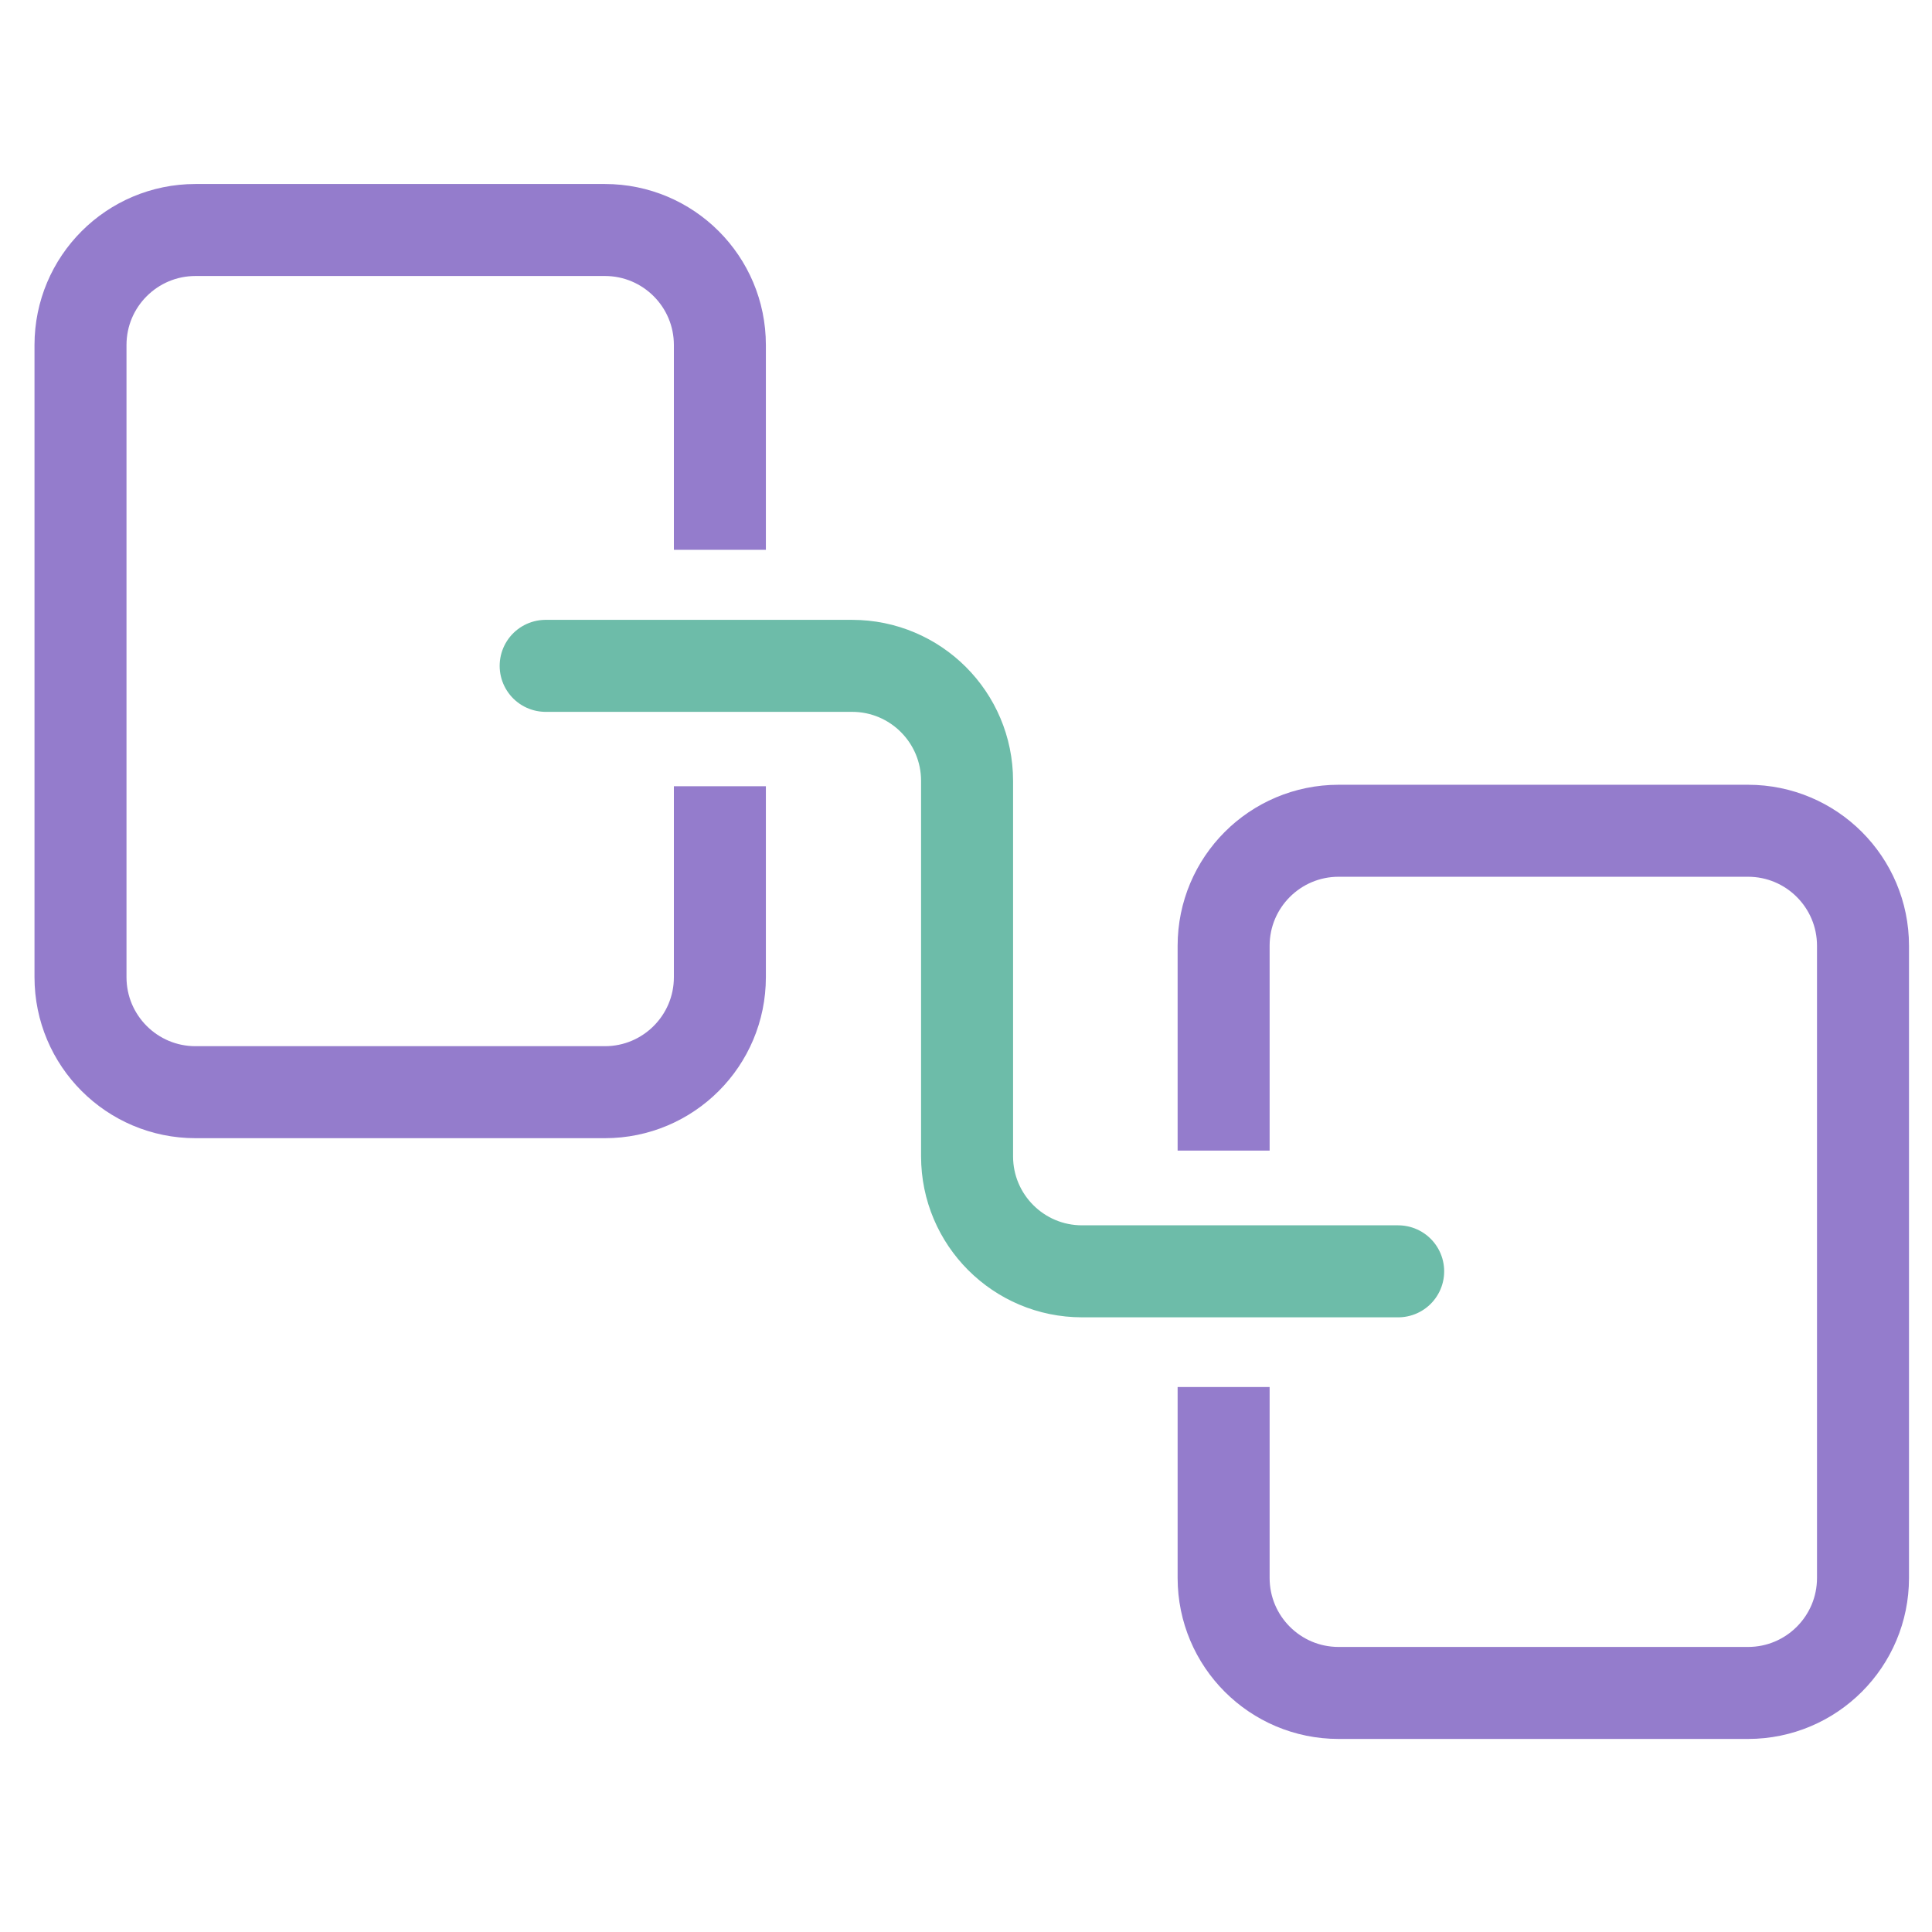 <svg width="168" height="168" viewBox="0 0 168 168" fill="none" xmlns="http://www.w3.org/2000/svg">
<path d="M62.598 47.812V30C62.598 24.477 58.121 20 52.598 20H17C11.477 20 7 24.477 7 30V84.973C7 90.496 11.477 94.973 17 94.973H52.598C58.121 94.973 62.598 90.496 62.598 84.973V68.37" stroke="#947CCC" stroke-width="8"/>
<path d="M106.402 100.053V82.24C106.402 76.717 110.879 72.24 116.402 72.24H152C157.523 72.24 162 76.717 162 82.24V137.213C162 142.736 157.523 147.213 152 147.213H116.402C110.879 147.213 106.402 142.736 106.402 137.213V120.61" stroke="#947CCC" stroke-width="8"/>
<path d="M47.449 57.9H74.093C79.616 57.9 84.093 62.377 84.093 67.9V100.55C84.093 106.073 88.57 110.55 94.093 110.55H121.58" stroke="#6DBCA9" stroke-width="8" stroke-linecap="round"/>
</svg>
